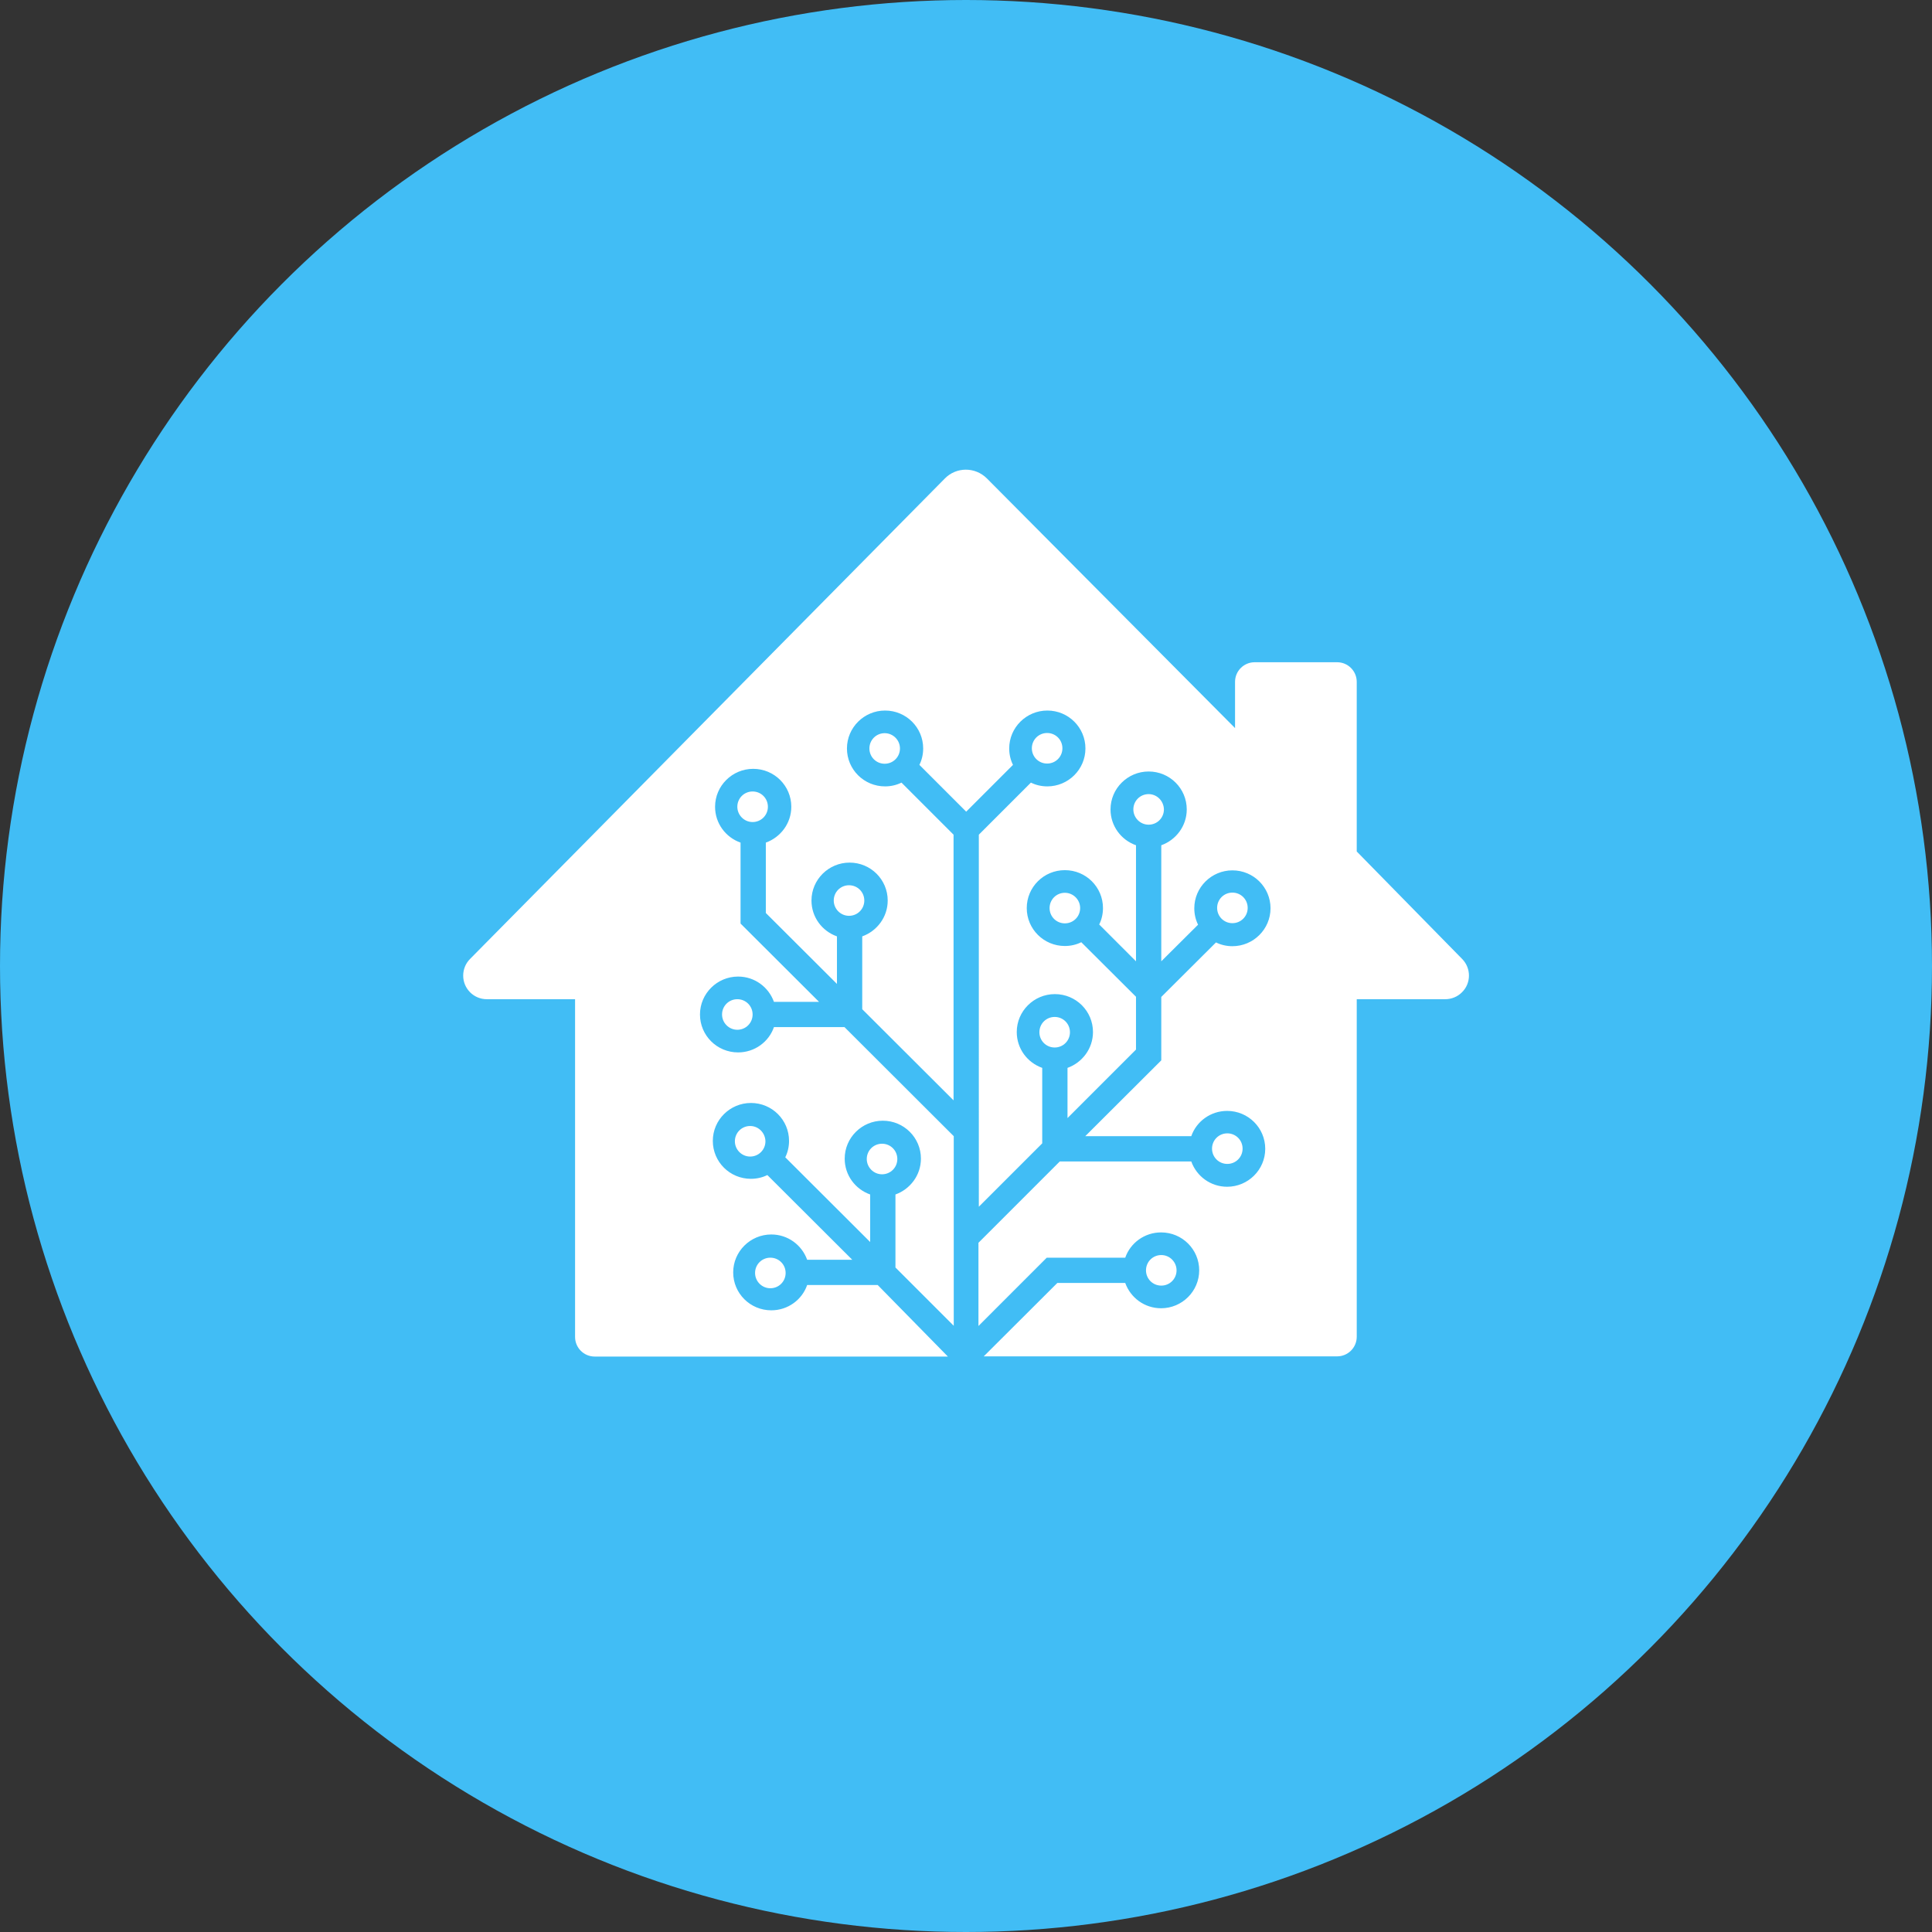 <?xml version="1.0" encoding="utf-8"?>
<!-- Generator: Adobe Illustrator 21.0.0, SVG Export Plug-In . SVG Version: 6.00 Build 0)  -->
<svg version="1.1" xmlns="http://www.w3.org/2000/svg" xmlns:xlink="http://www.w3.org/1999/xlink" x="0px" y="0px"
	 viewBox="0 0 1024 1024" style="enable-background:new 0 0 1024 1024;" xml:space="preserve">
<rect x="0" y="0" width="1024" height="1024" fill="#333333" stroke="none"/>
<style type="text/css">
	.st0{fill:#41BDF5;}
	.st1{fill:#FFFFFF;}
</style>
<g id="Max_Guides__x28_DO_NOT_REMOVE_x29__1_">
</g>
<g id="Max_Guides__x28_DO_NOT_REMOVE_x29_">
</g>
<g id="Icon">
	<circle id="Background" class="st0" cx="512" cy="512" r="512"/>
	<path id="Logo" class="st1" d="M502.4,719l-0.4-0.4L502.4,719H315.2c-5.8,0-10.4-4.7-10.4-10.4V529.6H258
		c-6.9,0-12.5-5.6-12.5-12.5c0-3.3,1.3-6.5,3.6-8.8l251.7-254.7c6.1-6.2,16-6.2,22.2-0.1c0,0,0.1,0.1,0.1,0.1l131.5,132.3v-24.5
		c0-5.8,4.7-10.4,10.4-10.4h43.7c5.8,0,10.4,4.7,10.4,10.4v89.9l55.9,57c4.8,4.9,4.8,12.9-0.2,17.7c-2.3,2.3-5.5,3.6-8.8,3.6h-46.9
		v178.9c0,5.8-4.7,10.4-10.4,10.4H521.4l0,0l0.2-0.2l-0.2,0.2l39-38.9h36c2.8,7.8,10.2,13.4,19,13.4c11.1,0,20.2-9,20.2-20.1
		c0-11.1-9-20.1-20.2-20.1c-8.8,0-16.3,5.6-19,13.4h-41.6l-36.2,36.2v-44.1l43.1-43.1h69.7c2.8,7.8,10.2,13.4,19,13.4
		c11.1,0,20.2-9,20.2-20.1c0-11.1-9-20.1-20.2-20.1c-8.8,0-16.3,5.6-19,13.4h-56.2l40.3-40.2v-33.6l29-28.9c2.6,1.3,5.6,2,8.7,2
		c11.1,0,20.2-9,20.2-20.1c0-11.1-9-20.1-20.2-20.1c-11.1,0-20.2,9-20.2,20.1c0,3.1,0.7,6.1,2,8.7l-19.5,19.4v-61.5
		c7.8-2.8,13.5-10.2,13.5-19c0-11.1-9-20.1-20.2-20.1c-11.1,0-20.2,9-20.2,20.1c0,8.8,5.6,16.2,13.5,19v61.5L582.6,490
		c1.3-2.6,2-5.6,2-8.7c0-11.1-9-20.1-20.2-20.1s-20.2,9-20.2,20.1c0,11.1,9,20.1,20.2,20.1c3.1,0,6.1-0.7,8.7-2l29,28.9v28
		l-36.3,36.3v-26.6c7.8-2.8,13.5-10.2,13.5-19c0-11.1-9-20.1-20.2-20.1c-11.1,0-20.2,9-20.2,20.1c0,8.8,5.6,16.2,13.5,19v40
		l-33.6,33.6V442.4l27.6-27.6c2.6,1.3,5.6,2,8.7,2c11.1,0,20.2-9,20.2-20.1c0-11.1-9-20.1-20.2-20.1c-11.1,0-20.2,9-20.2,20.1
		c0,3.1,0.7,6.1,2,8.7l-24.8,24.8l-24.8-24.8c1.3-2.6,2-5.6,2-8.7c0-11.1-9-20.1-20.2-20.1c-11.1,0-20.2,9-20.2,20.1
		c0,11.1,9,20.1,20.2,20.1c3.1,0,6.1-0.7,8.7-2l27.6,27.6v140.8l-48.4-48.3v-38.6c7.8-2.8,13.5-10.2,13.5-19
		c0-11.1-9-20.1-20.2-20.1c-11.1,0-20.2,9-20.2,20.1c0,8.8,5.6,16.2,13.5,19v25.2l-37.7-37.6v-37.3c7.8-2.8,13.5-10.2,13.5-19
		c0-11.1-9-20.1-20.2-20.1c-11.1,0-20.2,9-20.2,20.1c0,8.8,5.6,16.2,13.5,19v42.9l41.6,41.5h-23.9c-2.8-7.8-10.2-13.4-19-13.4
		c-11.1,0-20.2,9-20.2,20.1s9,20.1,20.2,20.1c8.8,0,16.3-5.6,19-13.4h37.4l57.9,57.8v100.5l-30.9-30.9v-38.7
		c7.8-2.8,13.5-10.2,13.5-19c0-11.1-9-20.1-20.2-20.1c-11.1,0-20.2,9-20.2,20.1c0,8.8,5.6,16.2,13.5,19v25.2l-45-44.9
		c1.3-2.6,2-5.6,2-8.7c0-11.1-9-20.1-20.2-20.1c-11.1,0-20.2,9-20.2,20.1c0,11.1,9,20.1,20.2,20.1c3.1,0,6.1-0.7,8.7-2l45,44.9
		h-23.9c-2.8-7.8-10.2-13.4-19-13.4c-11.1,0-20.2,9-20.2,20.1c0,11.1,9,20.1,20.2,20.1c8.8,0,16.3-5.6,19-13.4h37.4L502.4,719
		 M398.9,419.5c-4.5,0-8.1,3.6-8.1,8.1c0,4.4,3.6,8.1,8.1,8.1c4.5,0,8.1-3.6,8.1-8.1C407,423.1,403.4,419.5,398.9,419.5z M450,469.2
		c-4.5,0-8.1,3.6-8.1,8.1c0,4.4,3.6,8.1,8.1,8.1c4.5,0,8.1-3.6,8.1-8.1C458.1,472.8,454.5,469.2,450,469.2z M468.9,388.6
		c-4.5,0-8.1,3.6-8.1,8.1c0,4.5,3.6,8.1,8.1,8.1c4.5,0,8.1-3.6,8.1-8.1S473.3,388.6,468.9,388.6z M653.2,489.3
		c4.5,0,8.1-3.6,8.1-8.1s-3.6-8.1-8.1-8.1c-4.5,0-8.1,3.6-8.1,8.1C645.1,485.7,648.7,489.3,653.2,489.3z M555,404.7
		c4.5,0,8.1-3.6,8.1-8.1s-3.6-8.1-8.1-8.1c-4.5,0-8.1,3.6-8.1,8.1C546.9,401.1,550.5,404.7,555,404.7z M564.4,473.2
		c-4.5,0-8.1,3.6-8.1,8.1c0,4.5,3.6,8.1,8.1,8.1s8.1-3.6,8.1-8.1S568.8,473.2,564.4,473.2z M390.8,529.6c-4.5,0-8.1,3.6-8.1,8.1
		c0,4.4,3.6,8.1,8.1,8.1c4.5,0,8.1-3.6,8.1-8.1S395.3,529.6,390.8,529.6z M650.5,616.9c4.5,0,8.1-3.6,8.1-8.1s-3.6-8.1-8.1-8.1
		c-4.5,0-8.1,3.6-8.1,8.1C642.4,613.3,646,616.9,650.5,616.9z M608.8,420.9c-4.5,0-8.1,3.6-8.1,8.1c0,4.4,3.6,8.1,8.1,8.1
		c4.5,0,8.1-3.6,8.1-8.1C616.8,424.5,613.2,420.9,608.8,420.9z M559,539c-4.5,0-8.1,3.6-8.1,8.1s3.6,8.1,8.1,8.1
		c4.5,0,8.1-3.6,8.1-8.1S563.5,539,559,539z M397.6,596.8c-4.5,0-8.1,3.6-8.1,8.1c0,4.4,3.6,8.1,8.1,8.1c4.5,0,8.1-3.6,8.1-8.1
		C405.6,600.4,402,596.8,397.6,596.8z M408.3,666.6c-4.5,0-8.1,3.6-8.1,8.1c0,4.4,3.6,8.1,8.1,8.1c4.5,0,8.1-3.6,8.1-8.1
		C416.4,670.2,412.8,666.6,408.3,666.6z M615.5,681.4c4.5,0,8.1-3.6,8.1-8.1c0-4.4-3.6-8.1-8.1-8.1c-4.5,0-8.1,3.6-8.1,8.1
		C607.4,677.8,611,681.4,615.5,681.4z M467.5,606.2c-4.5,0-8.1,3.6-8.1,8.1c0,4.4,3.6,8.1,8.1,8.1c4.5,0,8.1-3.6,8.1-8.1
		C475.6,609.8,472,606.2,467.5,606.2z"/>
</g>
</svg>

